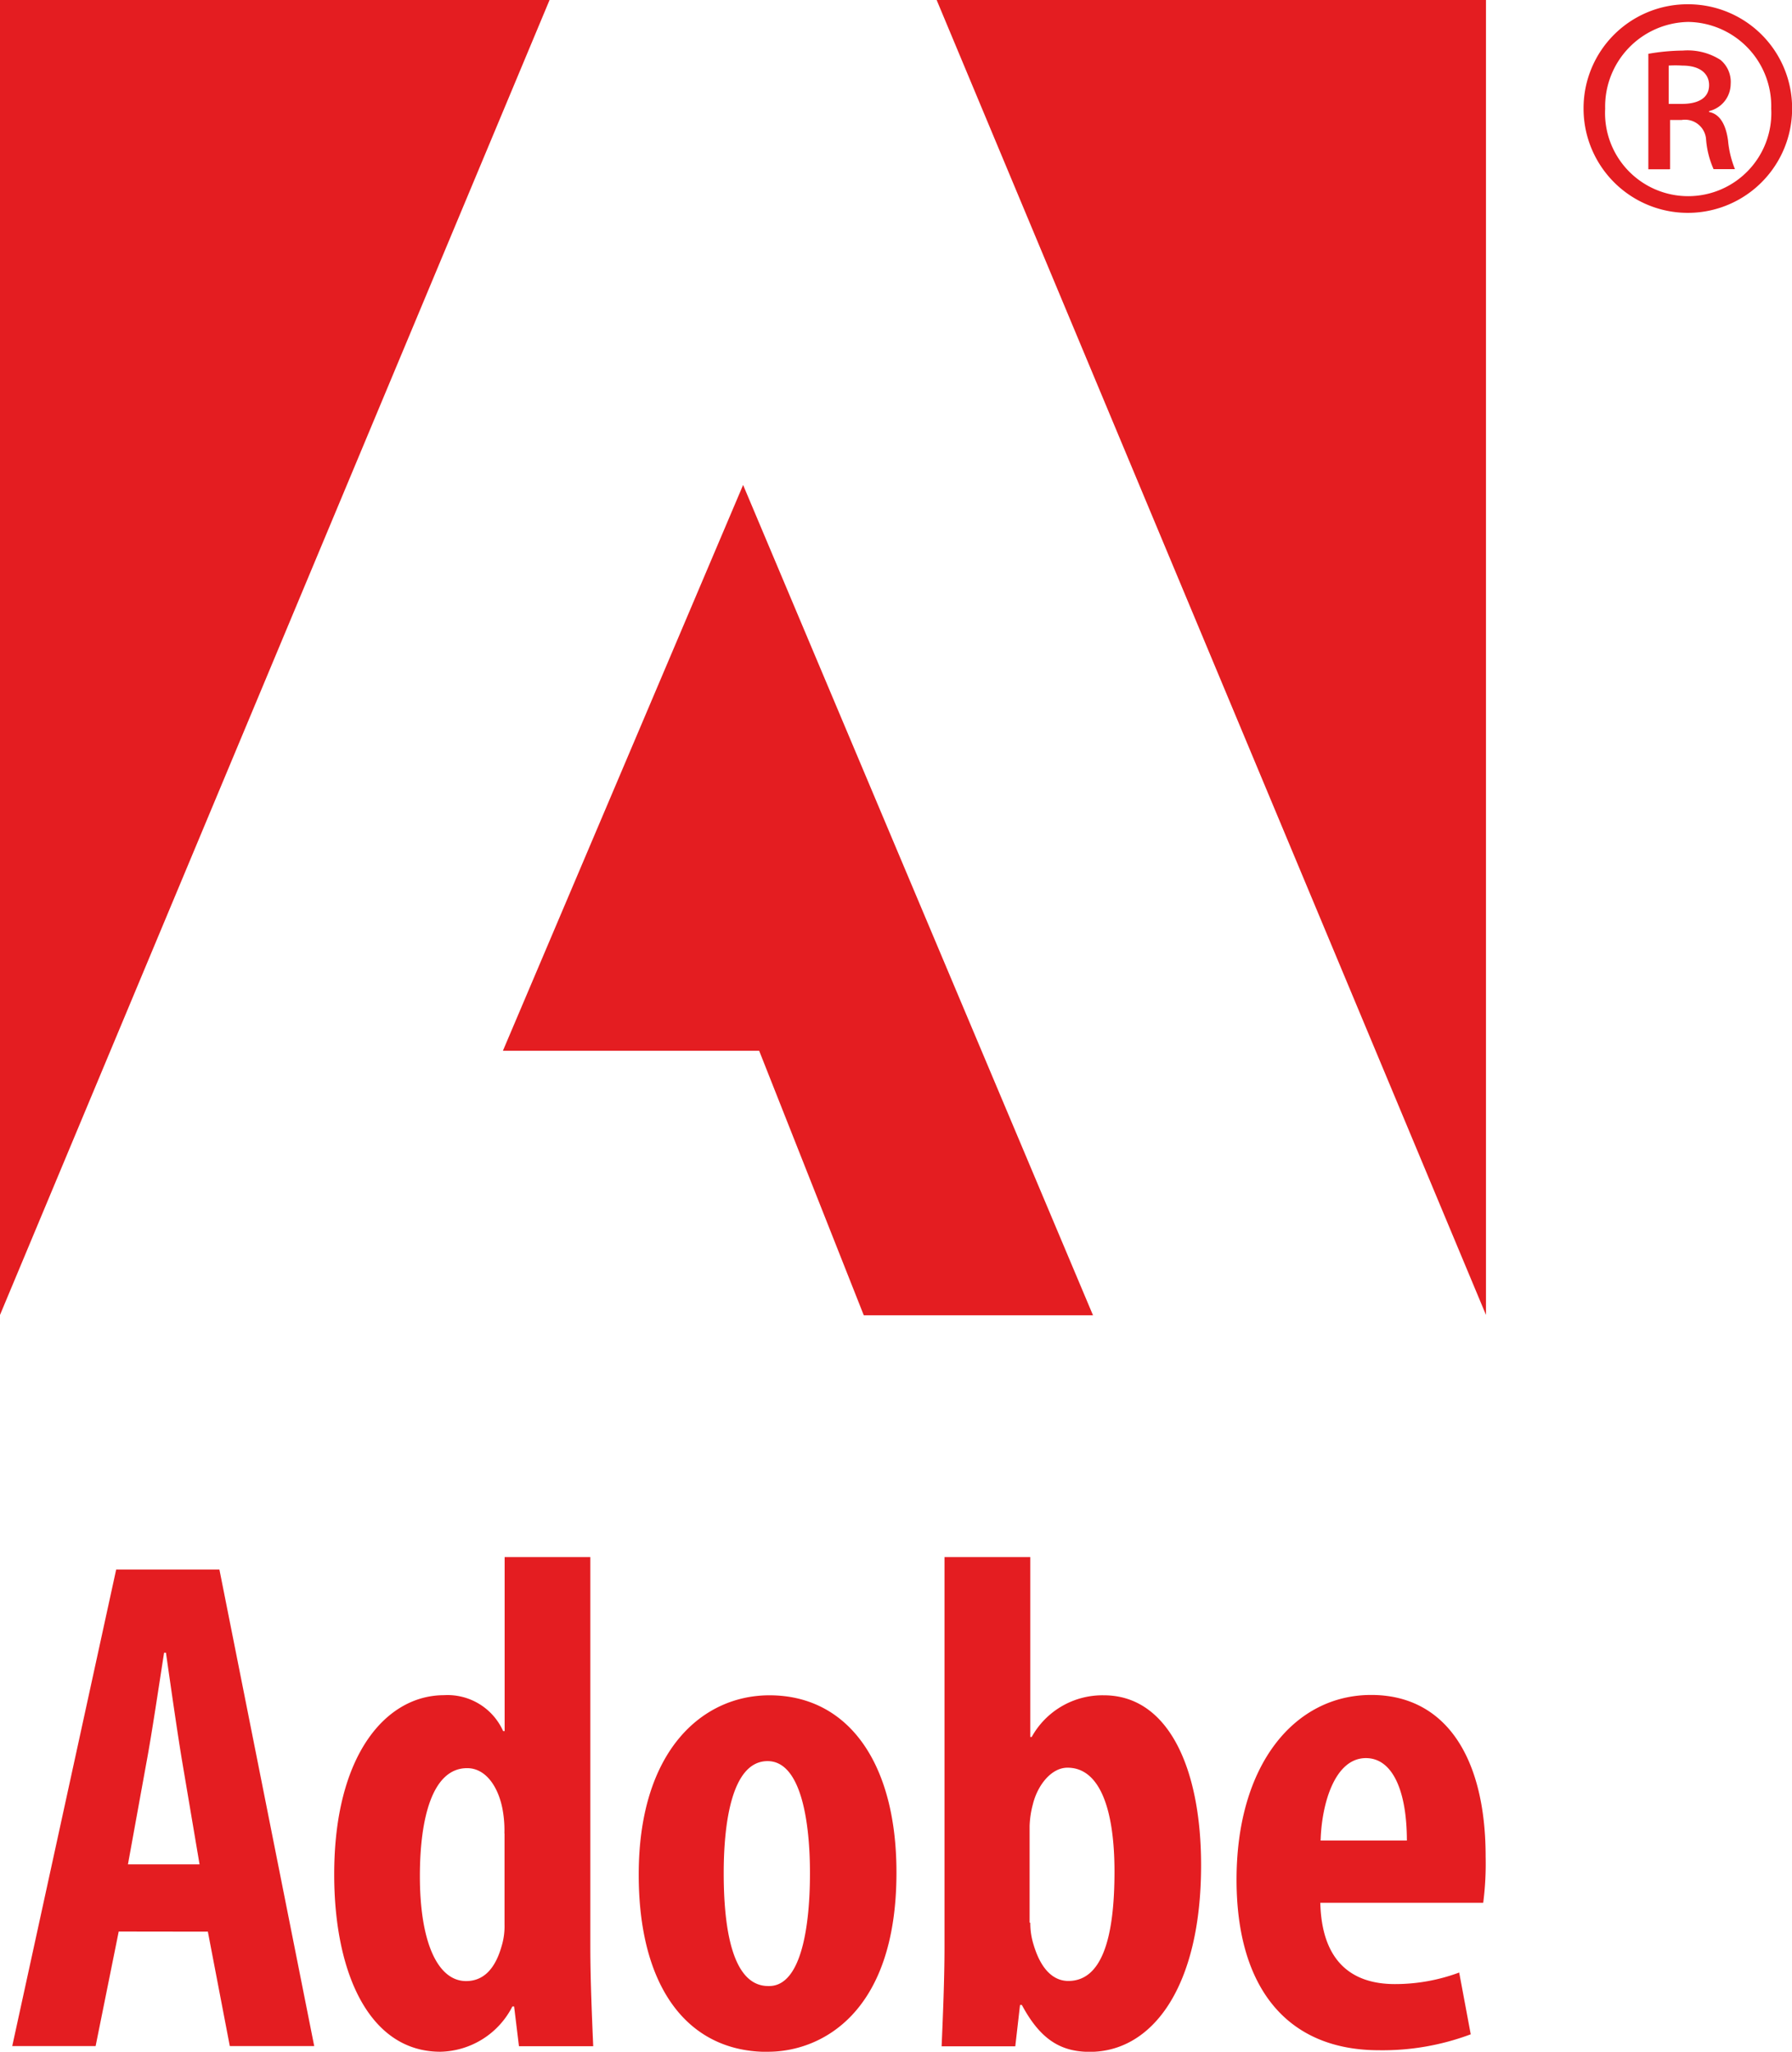 <svg xmlns="http://www.w3.org/2000/svg" viewBox="0 0 155.18 177.69"><defs><style>.cls-1{fill:#e41d21;}</style></defs><title>Fichier 20</title><g id="Calque_2" data-name="Calque 2"><g id="Entreprise"><path class="cls-1" d="M64.35,42l30.3,71.91H74.8L65.74,91H43.55ZM47.59,0H0V113.88ZM81.11,0h47.57V113.88Zm40.72,159.4c0-4.2-1.19-7.14-3.55-7.14-2.69,0-3.83,3.94-3.92,7.14h7.47Zm-7.5,5.26c.09,5.41,2.93,7.17,6.46,7.17a15.9,15.9,0,0,0,5.57-1l1,5.35a21.72,21.72,0,0,1-7.94,1.38c-8,0-12.34-5.45-12.34-14.77,0-10,5.05-16,11.66-16,6.38,0,9.91,5.31,9.91,14a26.53,26.53,0,0,1-.21,4l-14.12,0Zm-25.11,1.87a6.25,6.25,0,0,0,.29,1.91c.75,2.5,2,3.12,3,3.12,2.88,0,4-3.64,4-9.47,0-5.31-1.23-9-4.07-9-1.41,0-2.6,1.53-3,3.18a8.23,8.23,0,0,0-.28,1.88v8.35Zm-7.44-31.68h7.44v15.58h.12a7,7,0,0,1,6.25-3.61c5.61,0,8.42,6.37,8.42,14.71,0,10.53-4.2,16.17-9.64,16.17-2.59,0-4.32-1.15-5.88-4.06h-.16l-.41,3.58H81.54c.11-2.48.25-5.87.25-8.55V134.85ZM66.6,172c2.84,0,3.54-5.35,3.54-9.78,0-4.21-.7-9.7-3.67-9.7-3.14,0-3.8,5.49-3.8,9.7,0,5.08.83,9.78,3.86,9.78h.06Zm-.14,5.7c-6.85,0-11.15-5.5-11.15-15.35,0-10.75,5.52-15.53,11.32-15.53,6.76,0,11,5.77,11,15.35,0,12.31-6.64,15.52-11.11,15.52h-.06ZM43.68,158.78a9.93,9.93,0,0,0-.11-1.78c-.29-2-1.37-3.87-3.12-3.87-3,0-4.09,4.31-4.09,9.35,0,5.79,1.57,9.09,4,9.09,1.11,0,2.38-.57,3.07-3a5.93,5.93,0,0,0,.26-1.89v-7.89Zm7.44-23.93v33.81c0,2.68.14,6,.25,8.55H44.94l-.42-3.44h-.15a7.16,7.16,0,0,1-6.23,3.92c-6.15,0-9.2-6.79-9.2-15.36,0-10.44,4.55-15.52,9.51-15.52a5.27,5.27,0,0,1,5.12,3.11h.13V134.85h7.43ZM17.28,161.46l-1.51-8.94c-.43-2.58-1-6.6-1.4-9.39h-.16c-.44,2.81-1.06,7-1.51,9.41l-1.62,8.92h6.2Zm-7,5.82-2,9.92H1.06l9-41.27H19l8.21,41.27H19.9L18,167.29ZM144.55,9h1.08C147,9,148,8.53,148,7.37c0-.88-.64-1.69-2.33-1.69a9.47,9.47,0,0,0-1.17,0V9Zm0,5.66h-1.81v-10a18.27,18.27,0,0,1,3-.28,5.28,5.28,0,0,1,3.25.81,2.48,2.48,0,0,1,.88,2.09A2.43,2.43,0,0,1,148,9.62v.08c.88.16,1.44,1,1.64,2.46a8.74,8.74,0,0,0,.6,2.49h-1.85a7.78,7.78,0,0,1-.65-2.57,1.83,1.83,0,0,0-2.12-1.69h-1v4.26ZM146.19,1.9A7.33,7.33,0,0,0,139,9.41a7.2,7.2,0,1,0,14.38,0,7.3,7.3,0,0,0-7.15-7.51h0Zm0-1.53a9,9,0,0,1,9,9,9,9,0,1,1-18.06.07s0,0,0-.07a9,9,0,0,1,9.08-9h0Z"/></g></g></svg>
